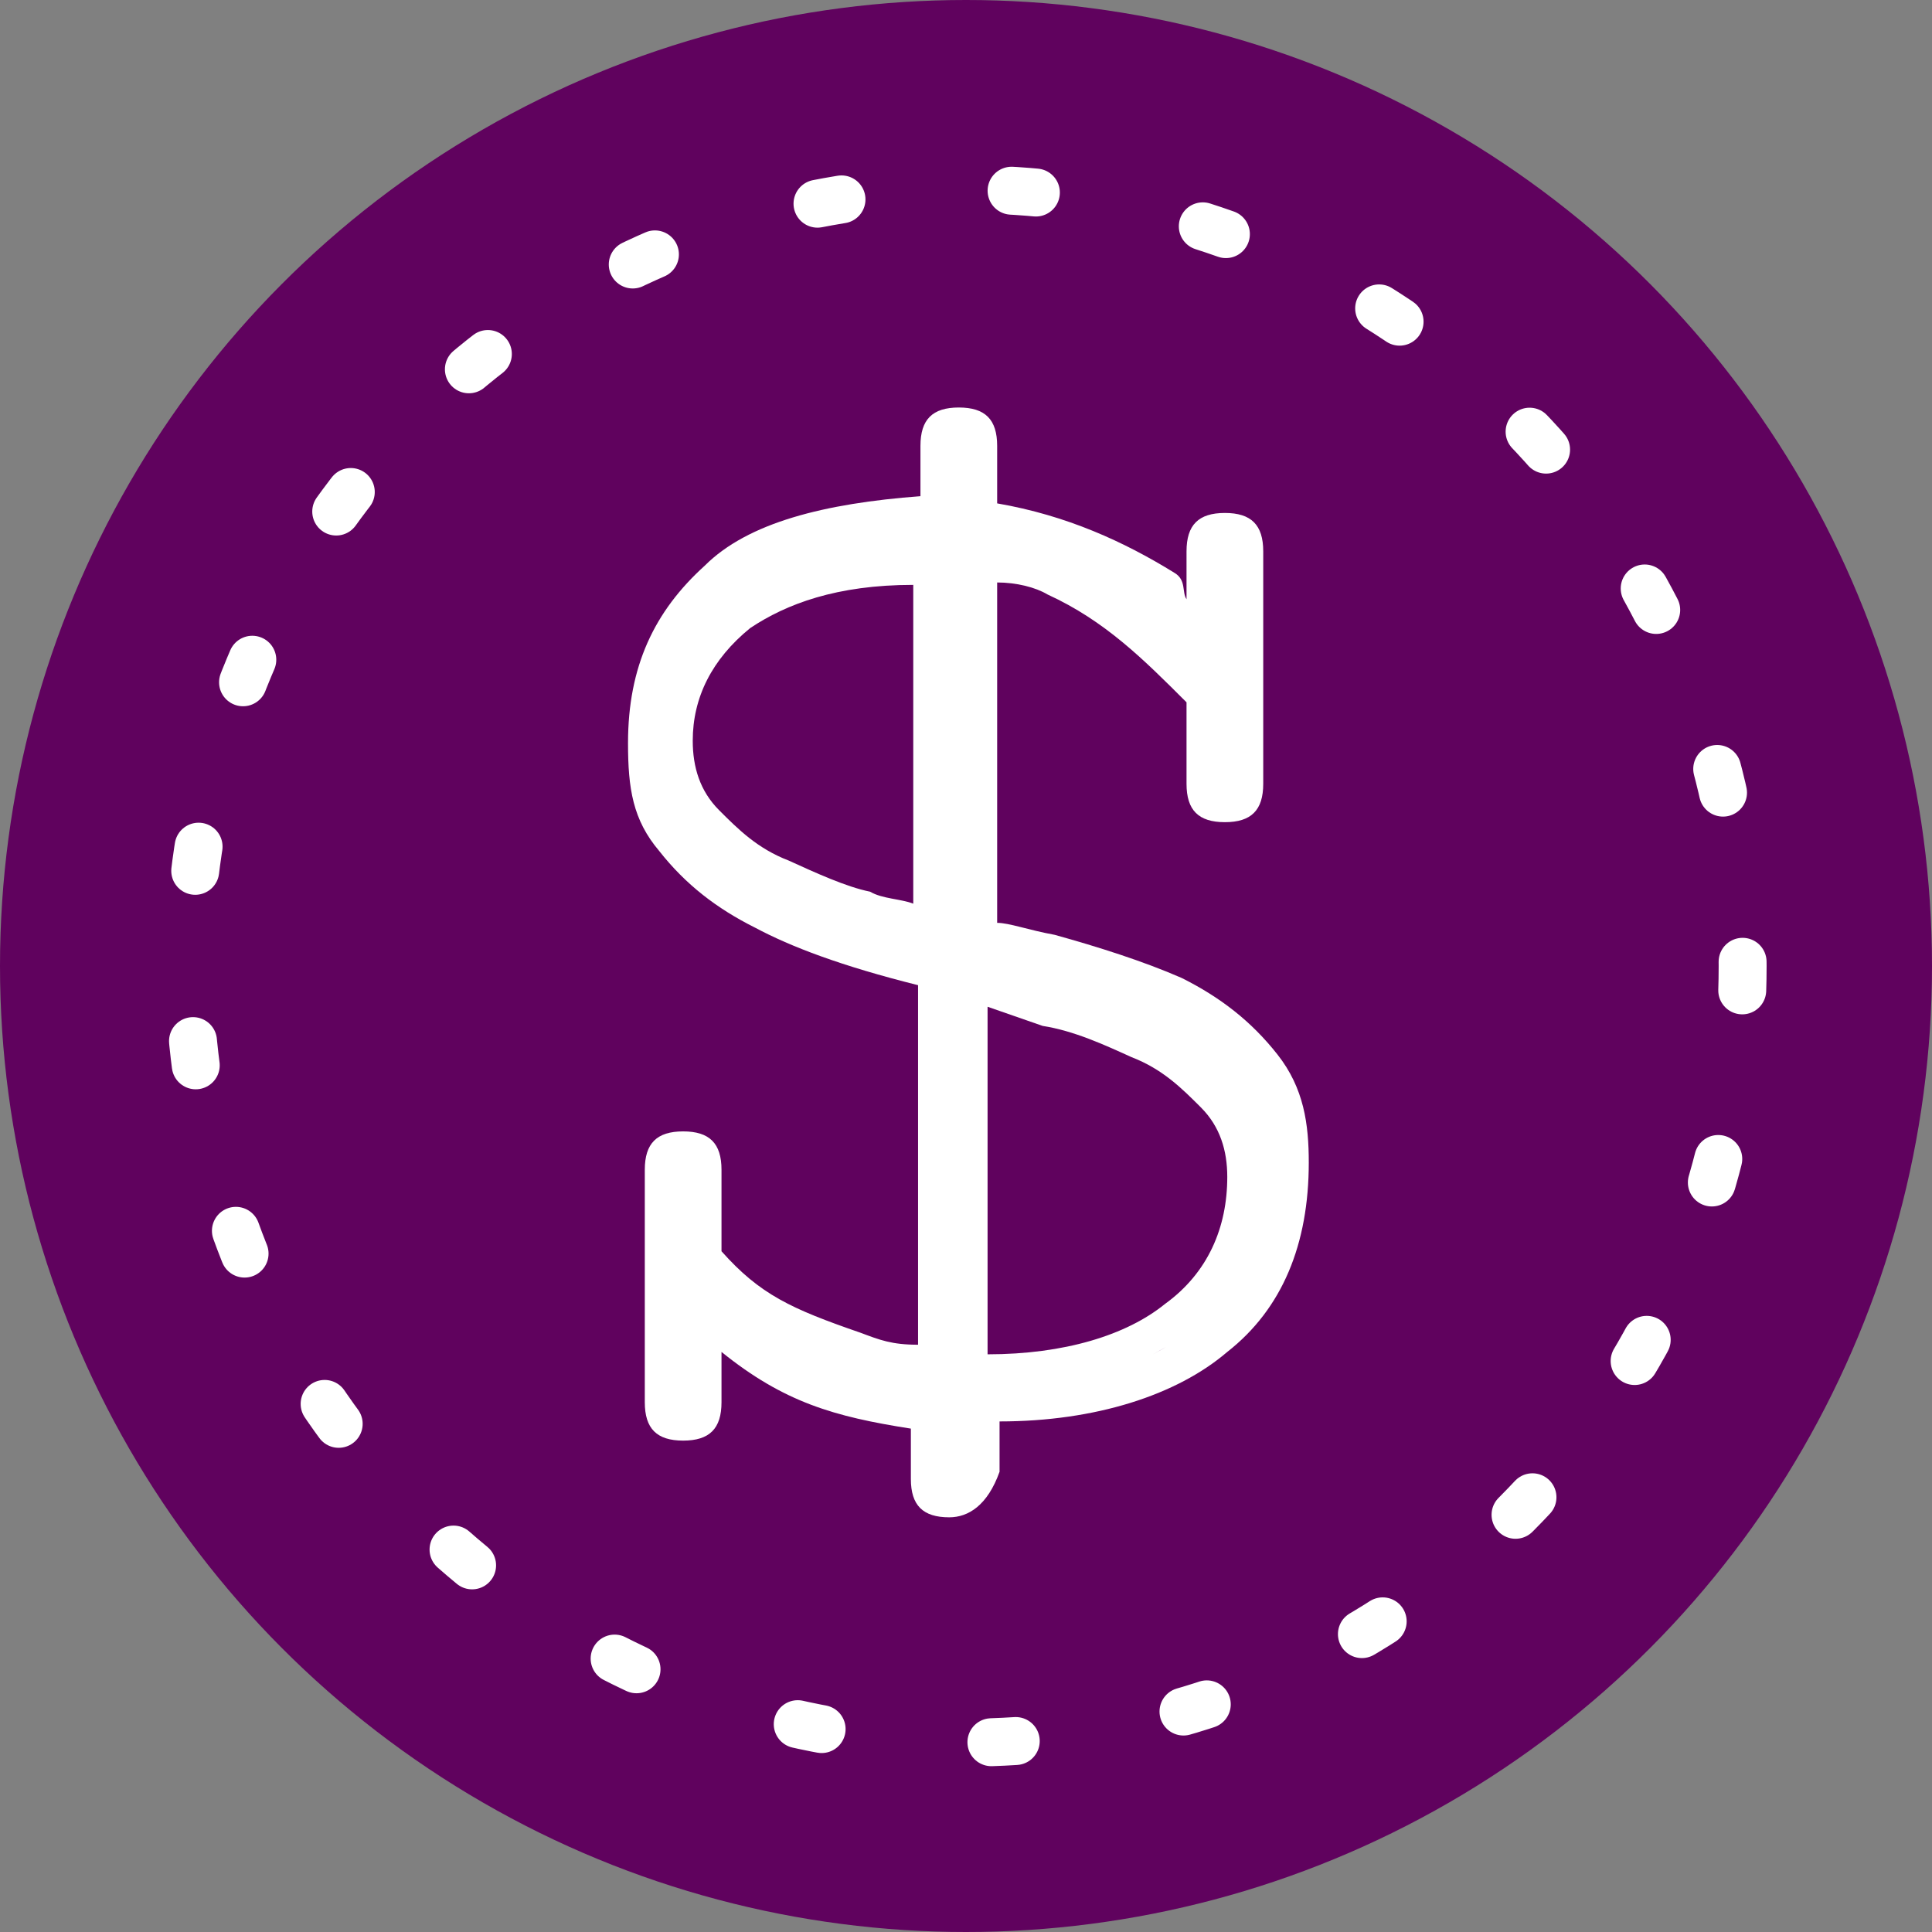 <?xml version="1.0" encoding="utf-8"?>
<!-- Generator: Adobe Illustrator 22.0.1, SVG Export Plug-In . SVG Version: 6.00 Build 0)  -->
<svg version="1.1" id="Layer_1" xmlns="http://www.w3.org/2000/svg" xmlns:xlink="http://www.w3.org/1999/xlink" x="0px" y="0px"
	 viewBox="0 0 80.6 80.6" style="enable-background:new 0 0 80.6 80.6;" xml:space="preserve">
<rect x="0" y="0" width="80.6" height="80.6" fill="#808080" stroke="none"/>
<style type="text/css">
	.st0{fill:#60025E;}
	.st1{fill:none;stroke:#FFFFFF;stroke-width:2;stroke-linecap:round;stroke-linejoin:round;stroke-dasharray:1.017,7.119;}
	.st2{fill:#FFFFFF;}
</style>
<g>
	<g>
		<g>
			<circle class="st0" cx="40.3" cy="40.3" r="40.3"/>
		</g>
	</g>
	<g>
		<g>
			<ellipse class="st1" cx="40.3" cy="40.3" rx="32.4" ry="32.4"/>
		</g>
	</g>
	<path id="XMLID_6_" class="st2" d="M39.6,63.3c-1.1,0-1.6-0.5-1.6-1.6v-2.1c-3.2-0.5-5.3-1.1-7.9-3.2v2.1c0,1.1-0.5,1.6-1.6,1.6
		c-1.1,0-1.6-0.5-1.6-1.6v-9.7c0-1.1,0.5-1.6,1.6-1.6c1.1,0,1.6,0.5,1.6,1.6v3.4c1.6,1.8,2.9,2.4,5.8,3.4c0.8,0.3,1.3,0.5,2.4,0.5
		v-15c-3.2-0.8-5.3-1.6-6.8-2.4c-1.6-0.8-2.9-1.8-4-3.2c-1.1-1.3-1.3-2.6-1.3-4.5c0-3.2,1.1-5.5,3.2-7.4c1.8-1.8,5-2.6,9-2.9v-2.1
		c0-1.1,0.5-1.6,1.6-1.6c1.1,0,1.6,0.5,1.6,1.6v2.4c2.9,0.5,5.3,1.6,7.4,2.9c0.5,0.3,0.3,0.8,0.5,1.1V23c0-1.1,0.5-1.6,1.6-1.6
		s1.6,0.5,1.6,1.6v9.7c0,1.1-0.5,1.6-1.6,1.6s-1.6-0.5-1.6-1.6v-3.4c-1.8-1.8-3.4-3.4-5.8-4.5c-0.5-0.3-1.3-0.5-2.1-0.5v14.2
		c0.5,0,1.3,0.3,2.4,0.5c1.8,0.5,3.7,1.1,5.3,1.8c1.6,0.8,2.9,1.8,4,3.2s1.3,2.9,1.3,4.5c0,3.4-1.1,6.1-3.4,7.9
		c-2.1,1.8-5.5,2.9-9.5,2.9v2.1C41.2,62.8,40.4,63.3,39.6,63.3 M33.3,56.5c0.3,0,0.5,0.3,0.8,0.3C33.8,56.8,33.6,56.5,33.3,56.5
		 M41.2,42v14.5c3.2,0,5.8-0.8,7.4-2.1c1.8-1.3,2.6-3.2,2.6-5.3c0-1.1-0.3-2.1-1.1-2.9c-0.8-0.8-1.6-1.6-2.9-2.1
		c-1.1-0.5-2.4-1.1-3.7-1.3L41.2,42z M50.2,55.2c-0.3,0.3-0.5,0.5-0.8,0.5c-0.3,0.3-0.8,0.5-1.3,0.8c0.5-0.3,1.1-0.5,1.3-1.1
		C49.9,55.4,50.2,55.2,50.2,55.2 M38.1,24.4c-3.2,0-5.3,0.8-6.8,1.8c-1.6,1.3-2.4,2.9-2.4,4.7c0,1.1,0.3,2.1,1.1,2.9
		c0.8,0.8,1.6,1.6,2.9,2.1c1.1,0.5,2.4,1.1,3.4,1.3c0.5,0.3,1.3,0.3,1.8,0.5V24.4L38.1,24.4z"/>
</g>
</svg>
